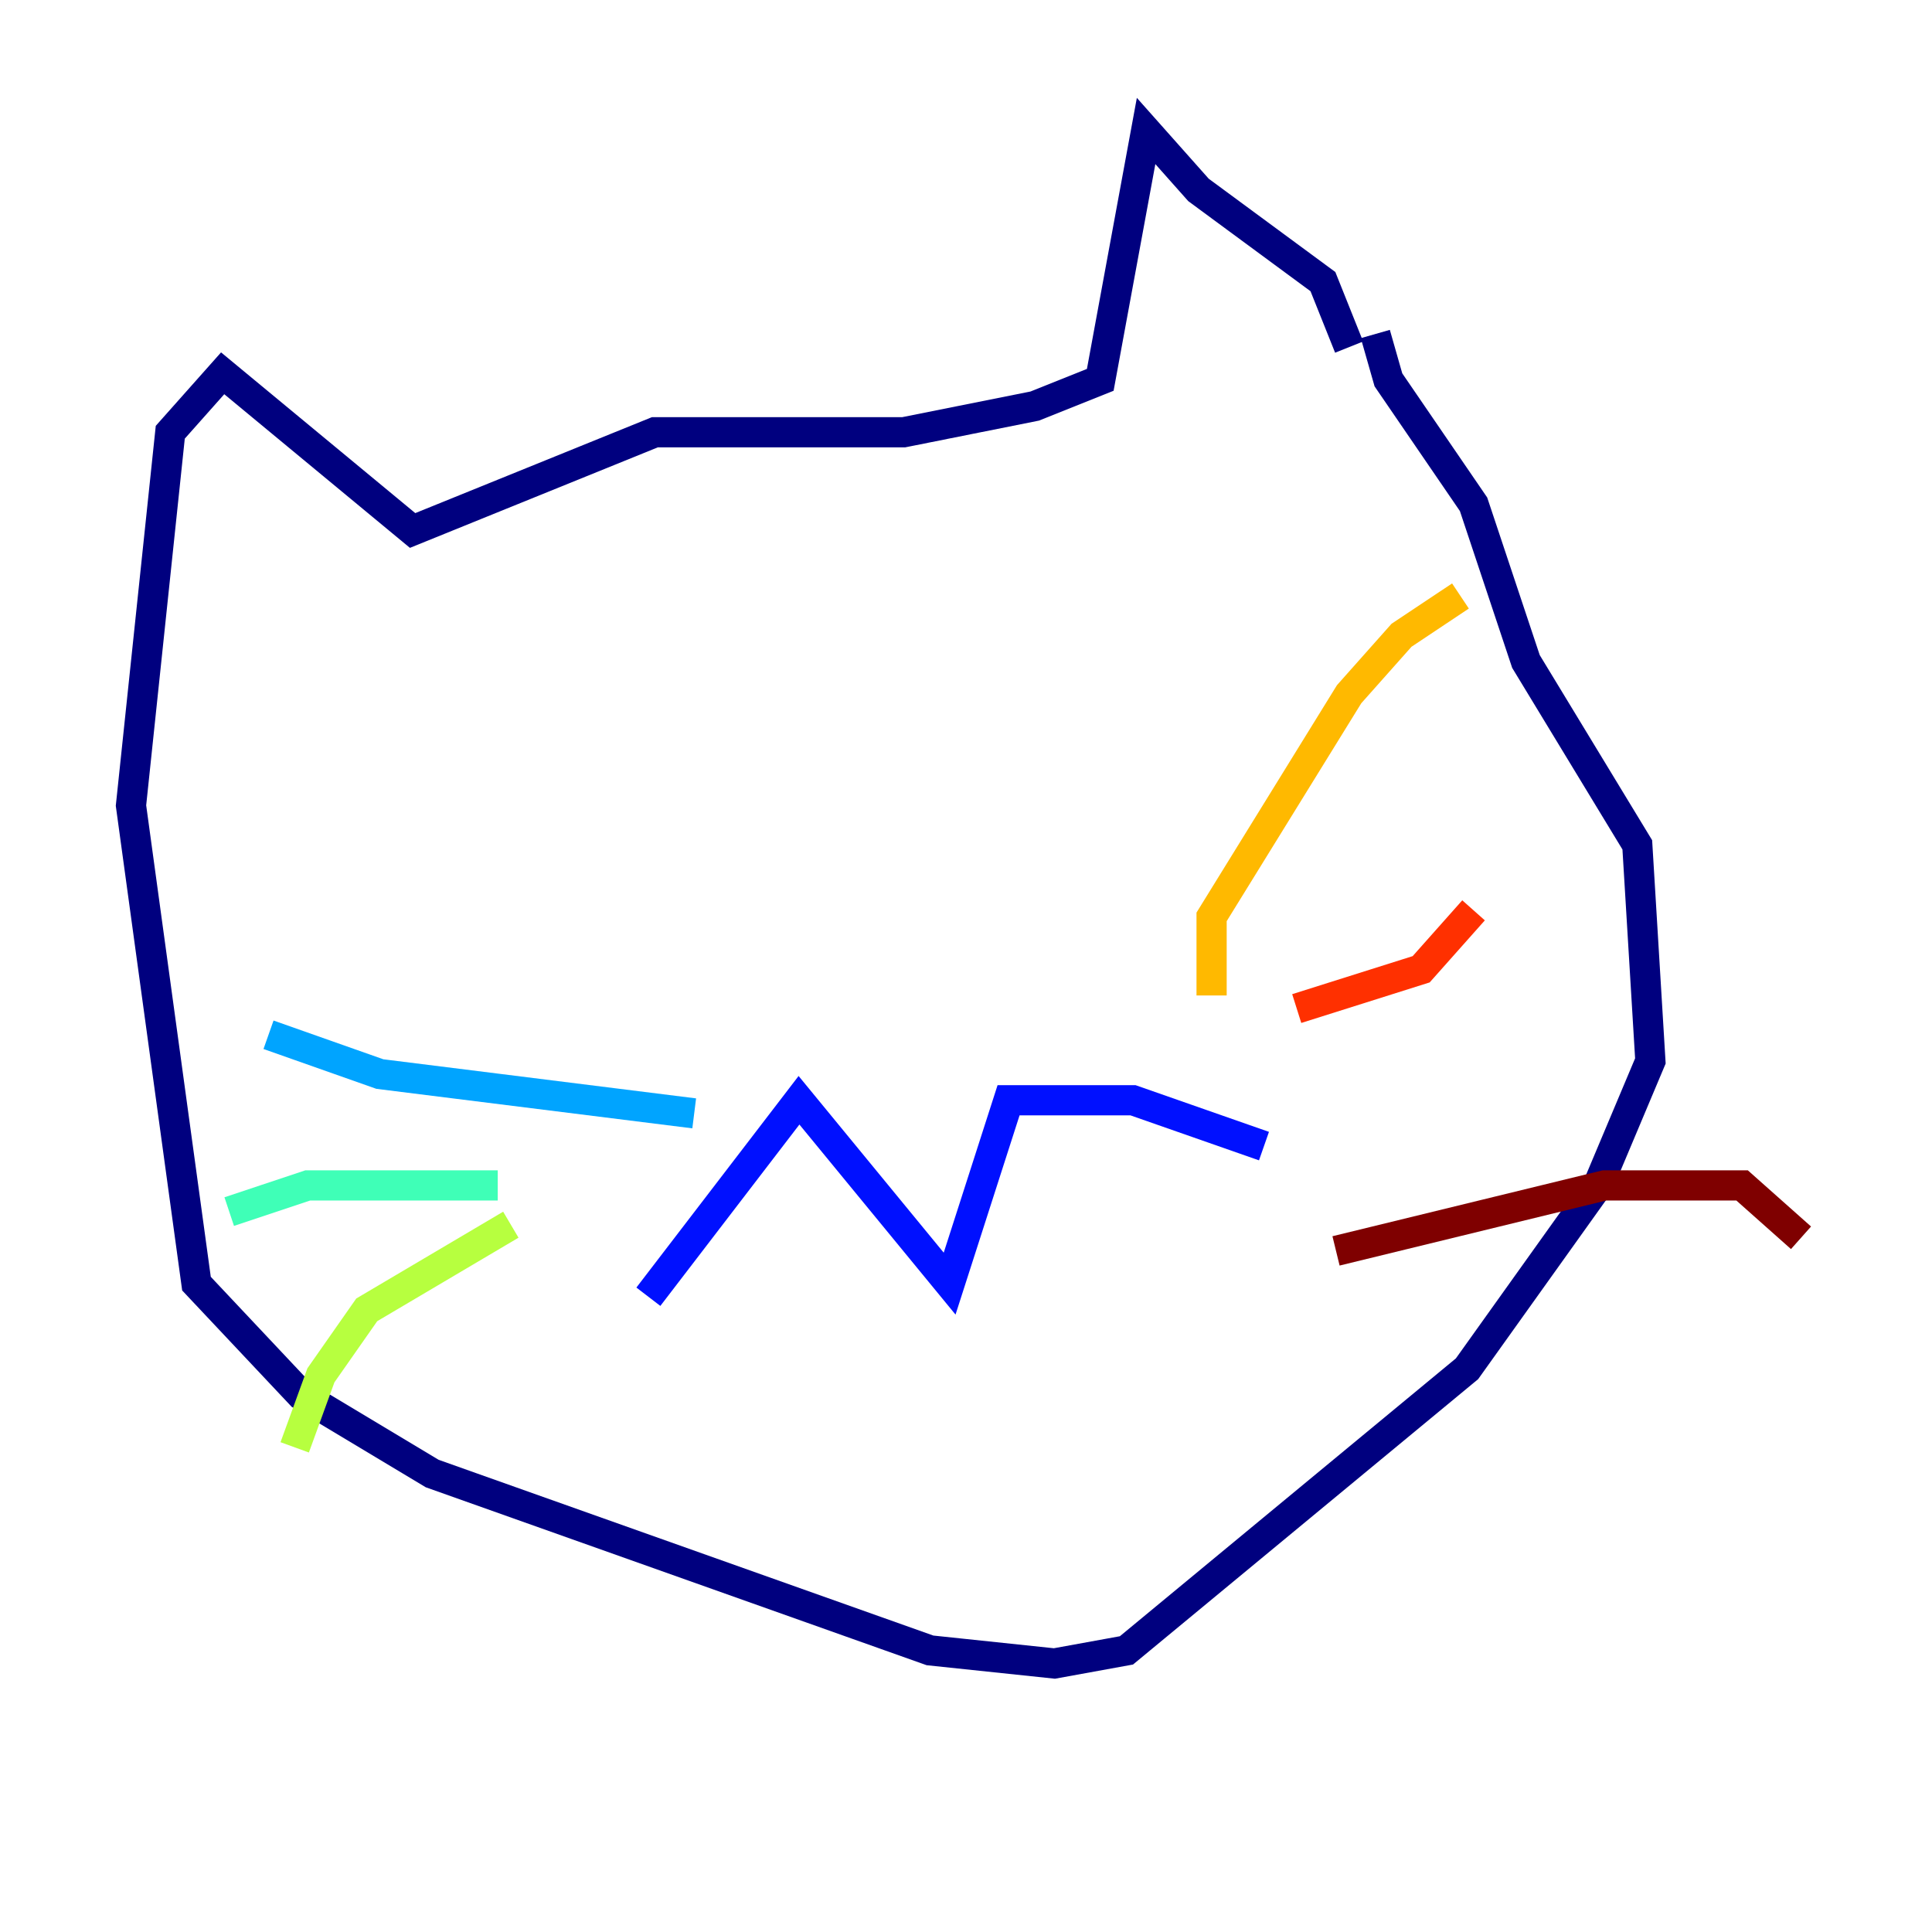 <?xml version="1.0" encoding="utf-8" ?>
<svg baseProfile="tiny" height="128" version="1.2" viewBox="0,0,128,128" width="128" xmlns="http://www.w3.org/2000/svg" xmlns:ev="http://www.w3.org/2001/xml-events" xmlns:xlink="http://www.w3.org/1999/xlink"><defs /><polyline fill="none" points="89.383,22.997 87.647,18.658 79.403,12.583 75.932,8.678 72.895,25.166 68.556,26.902 59.878,28.637 43.39,28.637 27.336,35.146 14.752,24.732 11.281,28.637 8.678,53.37 13.017,85.044 19.959,92.42 28.637,97.627 61.614,109.342 69.858,110.21 74.63,109.342 97.193,90.685 105.871,78.536 109.342,70.291 108.475,55.973 101.098,43.824 97.627,33.41 91.986,25.166 91.119,22.129" stroke="#00007f" stroke-width="2" /><polyline fill="none" points="83.742,75.932 75.064,72.895 66.82,72.895 62.915,85.044 52.936,72.895 42.956,85.912" stroke="#0010ff" stroke-width="2" /><polyline fill="none" points="45.993,73.763 25.166,71.159 17.79,68.556" stroke="#00a4ff" stroke-width="2" /><polyline fill="none" points="32.976,78.536 20.393,78.536 15.186,80.271" stroke="#3fffb7" stroke-width="2" /><polyline fill="none" points="33.844,81.139 24.298,86.78 21.261,91.119 19.525,95.891" stroke="#b7ff3f" stroke-width="2" /><polyline fill="none" points="80.271,65.953 80.271,60.746 89.383,45.993 92.854,42.088 96.759,39.485" stroke="#ffb900" stroke-width="2" /><polyline fill="none" points="85.912,66.82 94.156,64.217 97.627,60.312" stroke="#ff3000" stroke-width="2" /><polyline fill="none" points="88.515,82.875 106.305,78.536 115.417,78.536 119.322,82.007" stroke="#7f0000" stroke-width="2" /></svg>